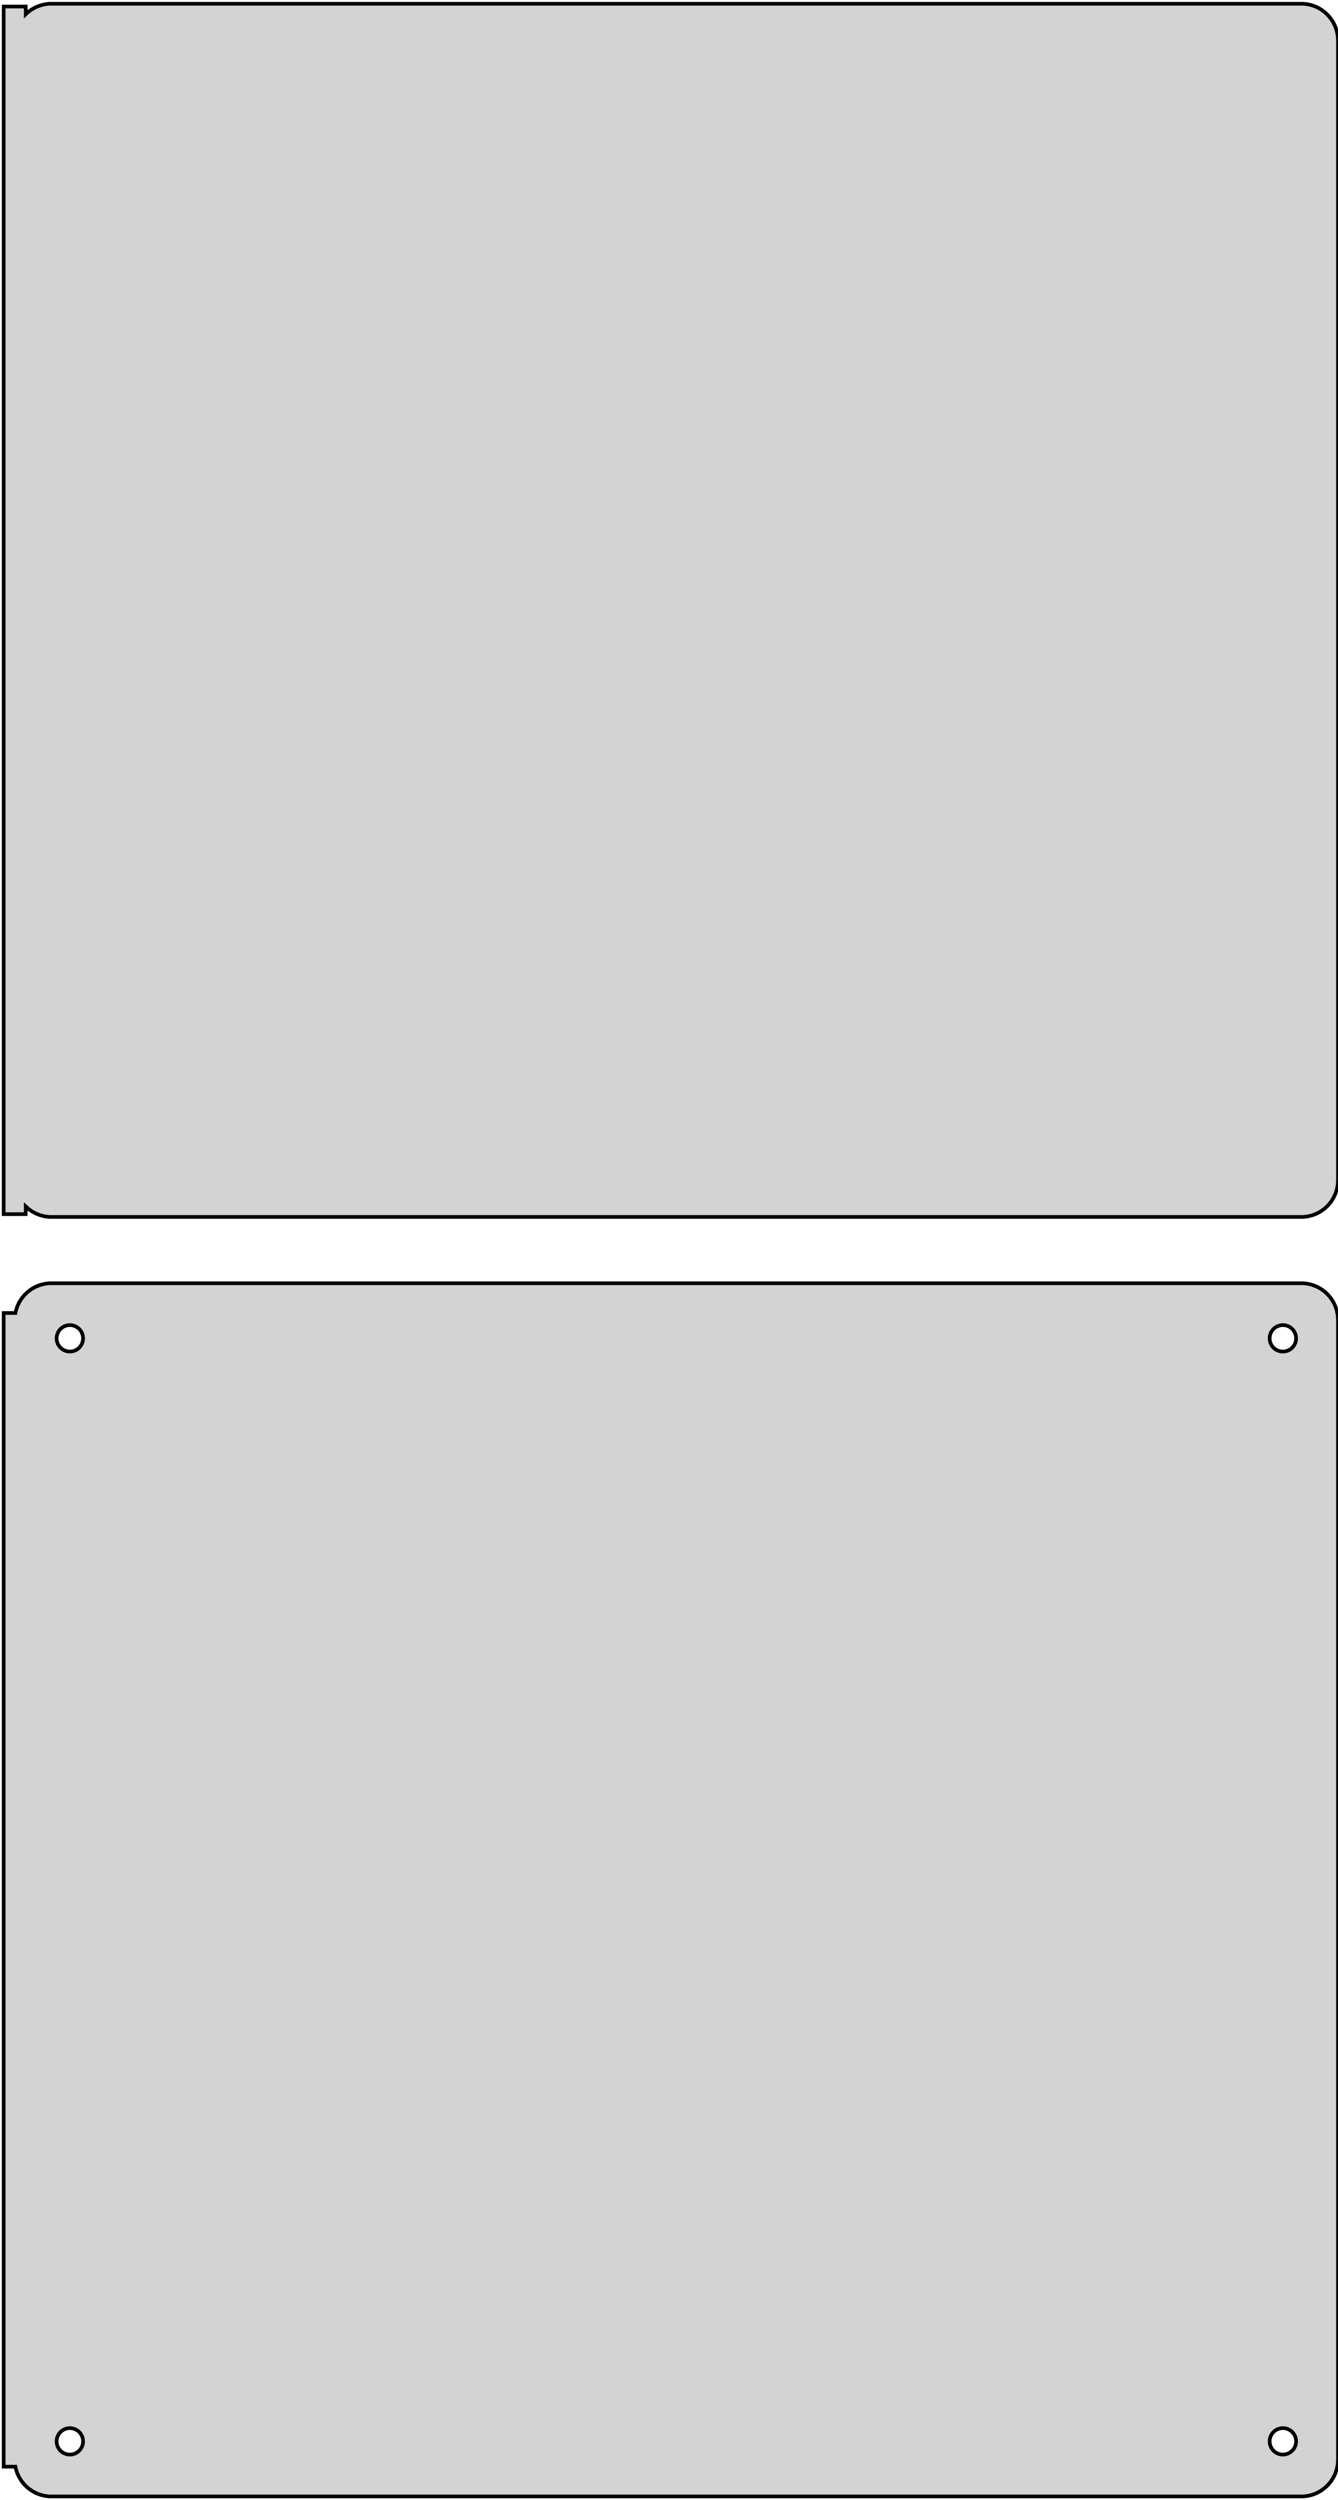 <?xml version="1.0" standalone="no"?>
<!DOCTYPE svg PUBLIC "-//W3C//DTD SVG 1.1//EN" "http://www.w3.org/Graphics/SVG/1.1/DTD/svg11.dtd">
<svg width="182mm" height="340mm" viewBox="-92 -431 182 340" xmlns="http://www.w3.org/2000/svg" version="1.1">
<title>OpenSCAD Model</title>
<path d="
M 85.937,-265.589 L 86.545,-265.745 L 87.129,-265.976 L 87.679,-266.278 L 88.187,-266.647 L 88.645,-267.077
 L 89.045,-267.561 L 89.382,-268.091 L 89.649,-268.659 L 89.843,-269.257 L 89.961,-269.873 L 90,-270.5
 L 90,-425.5 L 89.961,-426.127 L 89.843,-426.743 L 89.649,-427.341 L 89.382,-427.909 L 89.045,-428.439
 L 88.645,-428.923 L 88.187,-429.353 L 87.679,-429.722 L 87.129,-430.024 L 86.545,-430.255 L 85.937,-430.411
 L 85.314,-430.49 L -85.314,-430.49 L -85.937,-430.411 L -86.545,-430.255 L -87.129,-430.024 L -87.679,-429.722
 L -88.187,-429.353 L -88.5,-429.059 L -88.5,-430.115 L -91.5,-430.115 L -91.5,-265.885 L -88.5,-265.885
 L -88.5,-266.941 L -88.187,-266.647 L -87.679,-266.278 L -87.129,-265.976 L -86.545,-265.745 L -85.937,-265.589
 L -85.314,-265.51 L 85.314,-265.51 z
M 85.937,-91.589 L 86.545,-91.745 L 87.129,-91.976 L 87.679,-92.278 L 88.187,-92.647 L 88.645,-93.077
 L 89.045,-93.561 L 89.382,-94.091 L 89.649,-94.659 L 89.843,-95.257 L 89.961,-95.873 L 90,-96.5
 L 90,-251.5 L 89.961,-252.127 L 89.843,-252.743 L 89.649,-253.341 L 89.382,-253.909 L 89.045,-254.439
 L 88.645,-254.923 L 88.187,-255.353 L 87.679,-255.722 L 87.129,-256.024 L 86.545,-256.255 L 85.937,-256.411
 L 85.314,-256.49 L -85.314,-256.49 L -85.937,-256.411 L -86.545,-256.255 L -87.129,-256.024 L -87.679,-255.722
 L -88.187,-255.353 L -88.645,-254.923 L -89.045,-254.439 L -89.382,-253.909 L -89.649,-253.341 L -89.843,-252.743
 L -89.9,-252.444 L -91.5,-252.444 L -91.5,-95.556 L -89.9,-95.556 L -89.843,-95.257 L -89.649,-94.659
 L -89.382,-94.091 L -89.045,-93.561 L -88.645,-93.077 L -88.187,-92.647 L -87.679,-92.278 L -87.129,-91.976
 L -86.545,-91.745 L -85.937,-91.589 L -85.314,-91.51 L 85.314,-91.51 z
M -82.613,-247.204 L -82.837,-247.232 L -83.056,-247.288 L -83.266,-247.371 L -83.465,-247.48 L -83.647,-247.613
 L -83.812,-247.768 L -83.956,-247.942 L -84.077,-248.133 L -84.174,-248.337 L -84.243,-248.552 L -84.286,-248.774
 L -84.3,-249 L -84.286,-249.226 L -84.243,-249.448 L -84.174,-249.663 L -84.077,-249.867 L -83.956,-250.058
 L -83.812,-250.232 L -83.647,-250.387 L -83.465,-250.52 L -83.266,-250.629 L -83.056,-250.712 L -82.837,-250.768
 L -82.613,-250.796 L -82.387,-250.796 L -82.163,-250.768 L -81.944,-250.712 L -81.734,-250.629 L -81.535,-250.52
 L -81.353,-250.387 L -81.188,-250.232 L -81.044,-250.058 L -80.923,-249.867 L -80.826,-249.663 L -80.757,-249.448
 L -80.714,-249.226 L -80.7,-249 L -80.714,-248.774 L -80.757,-248.552 L -80.826,-248.337 L -80.923,-248.133
 L -81.044,-247.942 L -81.188,-247.768 L -81.353,-247.613 L -81.535,-247.48 L -81.734,-247.371 L -81.944,-247.288
 L -82.163,-247.232 L -82.387,-247.204 z
M 82.387,-247.204 L 82.163,-247.232 L 81.944,-247.288 L 81.734,-247.371 L 81.535,-247.48 L 81.353,-247.613
 L 81.188,-247.768 L 81.044,-247.942 L 80.923,-248.133 L 80.826,-248.337 L 80.757,-248.552 L 80.714,-248.774
 L 80.7,-249 L 80.714,-249.226 L 80.757,-249.448 L 80.826,-249.663 L 80.923,-249.867 L 81.044,-250.058
 L 81.188,-250.232 L 81.353,-250.387 L 81.535,-250.52 L 81.734,-250.629 L 81.944,-250.712 L 82.163,-250.768
 L 82.387,-250.796 L 82.613,-250.796 L 82.837,-250.768 L 83.056,-250.712 L 83.266,-250.629 L 83.465,-250.52
 L 83.647,-250.387 L 83.812,-250.232 L 83.956,-250.058 L 84.077,-249.867 L 84.174,-249.663 L 84.243,-249.448
 L 84.286,-249.226 L 84.3,-249 L 84.286,-248.774 L 84.243,-248.552 L 84.174,-248.337 L 84.077,-248.133
 L 83.956,-247.942 L 83.812,-247.768 L 83.647,-247.613 L 83.465,-247.48 L 83.266,-247.371 L 83.056,-247.288
 L 82.837,-247.232 L 82.613,-247.204 z
M 82.387,-97.204 L 82.163,-97.232 L 81.944,-97.288 L 81.734,-97.371 L 81.535,-97.48 L 81.353,-97.613
 L 81.188,-97.768 L 81.044,-97.942 L 80.923,-98.133 L 80.826,-98.337 L 80.757,-98.552 L 80.714,-98.774
 L 80.7,-99 L 80.714,-99.226 L 80.757,-99.448 L 80.826,-99.663 L 80.923,-99.867 L 81.044,-100.058
 L 81.188,-100.232 L 81.353,-100.387 L 81.535,-100.52 L 81.734,-100.629 L 81.944,-100.712 L 82.163,-100.768
 L 82.387,-100.796 L 82.613,-100.796 L 82.837,-100.768 L 83.056,-100.712 L 83.266,-100.629 L 83.465,-100.52
 L 83.647,-100.387 L 83.812,-100.232 L 83.956,-100.058 L 84.077,-99.867 L 84.174,-99.663 L 84.243,-99.448
 L 84.286,-99.226 L 84.3,-99 L 84.286,-98.774 L 84.243,-98.552 L 84.174,-98.337 L 84.077,-98.133
 L 83.956,-97.942 L 83.812,-97.768 L 83.647,-97.613 L 83.465,-97.48 L 83.266,-97.371 L 83.056,-97.288
 L 82.837,-97.232 L 82.613,-97.204 z
M -82.613,-97.204 L -82.837,-97.232 L -83.056,-97.288 L -83.266,-97.371 L -83.465,-97.48 L -83.647,-97.613
 L -83.812,-97.768 L -83.956,-97.942 L -84.077,-98.133 L -84.174,-98.337 L -84.243,-98.552 L -84.286,-98.774
 L -84.3,-99 L -84.286,-99.226 L -84.243,-99.448 L -84.174,-99.663 L -84.077,-99.867 L -83.956,-100.058
 L -83.812,-100.232 L -83.647,-100.387 L -83.465,-100.52 L -83.266,-100.629 L -83.056,-100.712 L -82.837,-100.768
 L -82.613,-100.796 L -82.387,-100.796 L -82.163,-100.768 L -81.944,-100.712 L -81.734,-100.629 L -81.535,-100.52
 L -81.353,-100.387 L -81.188,-100.232 L -81.044,-100.058 L -80.923,-99.867 L -80.826,-99.663 L -80.757,-99.448
 L -80.714,-99.226 L -80.7,-99 L -80.714,-98.774 L -80.757,-98.552 L -80.826,-98.337 L -80.923,-98.133
 L -81.044,-97.942 L -81.188,-97.768 L -81.353,-97.613 L -81.535,-97.48 L -81.734,-97.371 L -81.944,-97.288
 L -82.163,-97.232 L -82.387,-97.204 z
" stroke="black" fill="lightgray" stroke-width="0.5"/>
</svg>

